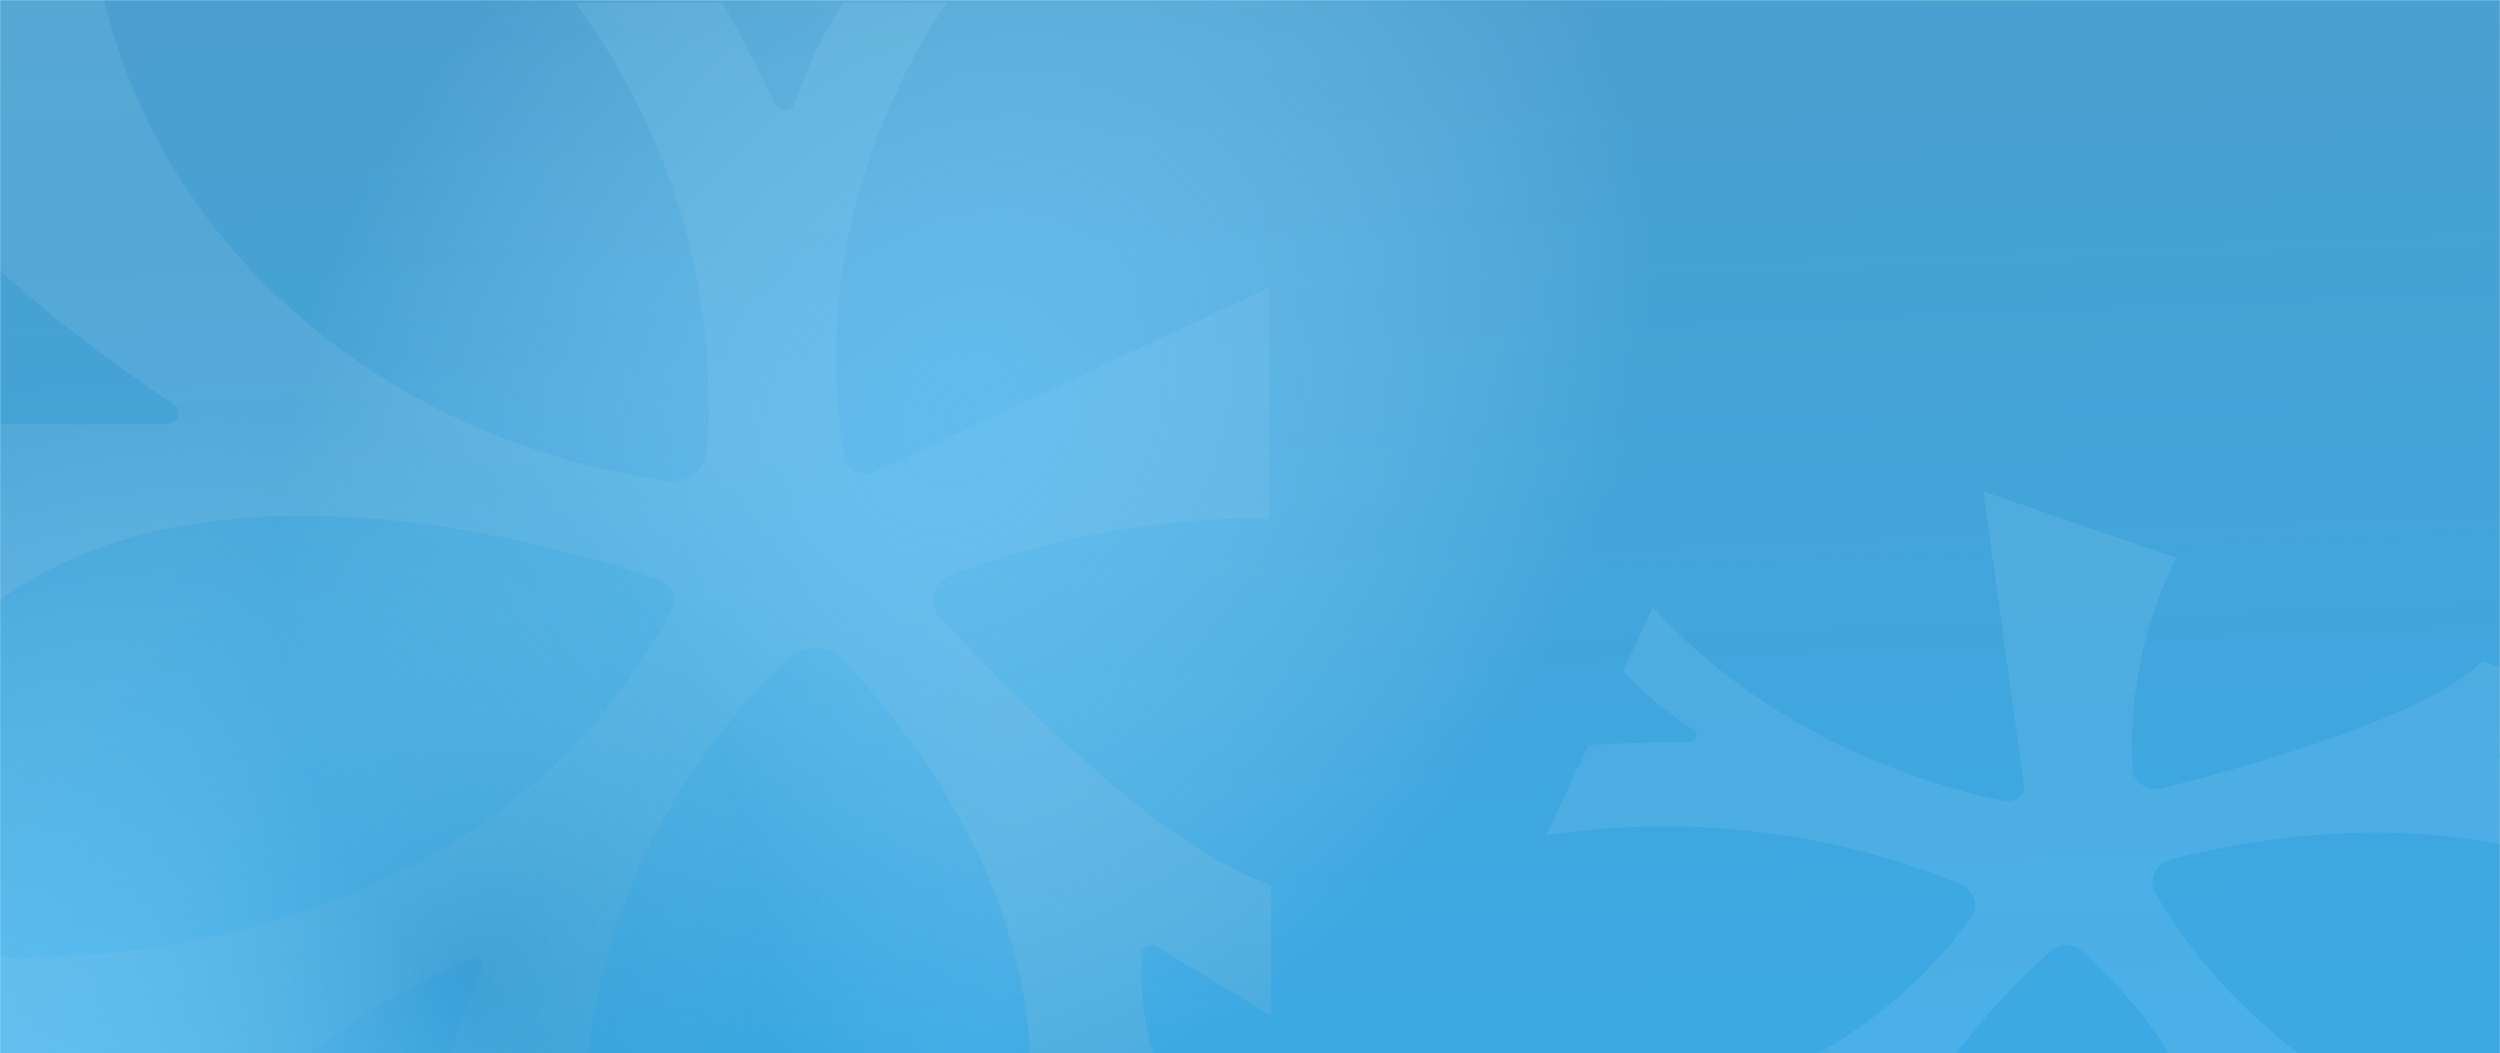 <svg width="1728" height="728" viewBox="0 0 1728 728" fill="none" xmlns="http://www.w3.org/2000/svg">
<mask id="mask0_107_6501" style="mask-type:alpha" maskUnits="userSpaceOnUse" x="0" y="0" width="1728" height="728">
<rect width="1728" height="728" fill="url(#paint0_linear_107_6501)"/>
</mask>
<g mask="url(#mask0_107_6501)">
<rect x="-3" y="-23" width="1731" height="751" fill="url(#paint1_linear_107_6501)"/>
<path opacity="0.42" d="M72.519 1.991C92.549 85.551 140.18 161.753 209.199 220.654C278.217 279.555 365.418 318.421 459.423 332.179C462.88 332.795 466.444 332.733 469.872 331.998C473.301 331.264 476.511 329.873 479.285 327.922C482.059 325.971 484.331 323.505 485.945 320.694C487.56 317.882 488.478 314.791 488.638 311.631C496.64 202.308 464.766 93.619 397.834 1.991H499.692C499.692 1.991 523.38 45.213 536.014 72.847C536.612 73.888 537.517 74.761 538.632 75.37C539.746 75.98 541.026 76.303 542.331 76.303C543.636 76.303 544.916 75.98 546.03 75.37C547.144 74.761 548.05 73.888 548.648 72.847C556.954 48.156 568.344 24.386 582.6 1.991H654.454C591.021 96.096 565.907 207.026 583.39 315.883C583.702 317.916 584.528 319.858 585.804 321.56C587.081 323.263 588.774 324.681 590.755 325.707C592.736 326.733 594.952 327.338 597.234 327.477C599.515 327.617 601.802 327.286 603.92 326.511L877.121 198.97V358.396C801.385 357.468 726.294 370.993 656.823 398.075C653.881 399.155 651.273 400.855 649.22 403.033C647.168 405.211 645.732 407.801 645.034 410.584C644.336 413.366 644.398 416.259 645.213 419.016C646.028 421.772 647.573 424.312 649.716 426.418C690.776 471.057 801.32 587.261 878.7 611.352V702.047L799.74 654.574C798.772 653.869 797.594 653.438 796.353 653.333C795.112 653.228 793.864 653.456 792.767 653.986C791.67 654.516 790.772 655.326 790.186 656.313C789.6 657.3 789.353 658.421 789.476 659.534C786.253 706.598 800.104 753.333 828.956 792.743H705.778C705.778 792.743 753.944 642.528 583.39 456.177C580.944 453.63 577.914 451.586 574.507 450.184C571.101 448.783 567.397 448.058 563.65 448.058C559.903 448.058 556.199 448.783 552.793 450.184C549.386 451.586 546.356 453.63 543.91 456.177C496.602 501.373 459.918 554.653 436.042 612.841C412.167 671.029 401.59 732.934 404.94 794.868H300.713C304.354 752.061 315.271 710.006 333.087 670.162C333.087 665.911 333.087 660.951 324.401 663.077C252.983 693.653 190.724 739.077 142.793 795.577H-9.6V660.951C-9.6 660.951 322.032 687.167 464.16 422.166C465.211 420.269 465.821 418.199 465.95 416.084C466.08 413.968 465.728 411.851 464.915 409.861C464.102 407.872 462.845 406.052 461.222 404.513C459.599 402.974 457.644 401.748 455.475 400.91C389.938 377.527 139.635 303.837 -8.02 420.749V293.209H115.157C116.86 293.134 118.5 292.612 119.874 291.707C121.248 290.802 122.295 289.554 122.884 288.118C123.473 286.683 123.579 285.124 123.188 283.635C122.797 282.147 121.926 280.794 120.684 279.746C74.775 249.698 31.726 216.281 -8.02 179.839V-0.135H70.94L72.519 1.991Z" fill="#67B2DB"/>
<rect opacity="0.59" width="1336.96" height="927.065" transform="matrix(0.963 -0.269 0.336 0.942 -474.581 413.757)" fill="url(#paint2_radial_107_6501)"/>
<rect opacity="0.59" width="1722.6" height="1194.48" transform="matrix(0.963 -0.269 0.336 0.942 -366.785 -43.334)" fill="url(#paint3_radial_107_6501)"/>
<rect opacity="0.59" width="1722.6" height="1194.48" transform="matrix(0.963 -0.269 0.336 0.942 -976.774 453.527)" fill="url(#paint4_radial_107_6501)"/>
<path opacity="0.12" d="M975.44 777.011C1051.02 788.688 1128.36 781.315 1197.39 755.852C1266.41 730.389 1323.9 688.02 1362.37 634.272C1363.87 632.327 1364.85 630.122 1365.22 627.807C1365.58 625.492 1365.34 623.123 1364.51 620.86C1363.67 618.598 1362.26 616.497 1360.38 614.699C1358.49 612.902 1356.17 611.452 1353.58 610.447C1264.51 574.175 1164.54 562.558 1068.76 577.352L1097.98 514.838C1097.98 514.838 1140.9 512.698 1167.62 512.872C1168.66 512.803 1169.65 512.498 1170.48 511.989C1171.3 511.48 1171.94 510.787 1172.32 509.986C1172.69 509.185 1172.79 508.307 1172.6 507.448C1172.41 506.59 1171.94 505.783 1171.24 505.118C1152.99 492.937 1136.39 479.128 1121.76 463.954L1142.38 419.854C1202.82 485.781 1288.32 533.016 1384.31 553.514C1386.1 553.905 1387.96 553.956 1389.75 553.661C1391.54 553.366 1393.21 552.733 1394.63 551.812C1396.06 550.89 1397.2 549.704 1397.97 548.343C1398.74 546.983 1399.12 545.485 1399.08 543.963L1370.87 339.701L1504.1 385.435C1481.6 431.651 1471.36 481.617 1474.07 532.023C1474.12 534.138 1474.8 536.227 1476.03 538.111C1477.26 539.996 1479.01 541.62 1481.14 542.847C1483.26 544.073 1485.7 544.865 1488.23 545.156C1490.77 545.446 1493.34 545.226 1495.71 544.515C1544.8 532.121 1673.62 497.61 1715.95 457.03L1791.74 483.047L1729.42 517.889C1728.55 518.281 1727.85 518.881 1727.41 519.613C1726.97 520.344 1726.8 521.175 1726.93 522.001C1727.06 522.826 1727.48 523.609 1728.13 524.252C1728.79 524.895 1729.65 525.368 1730.62 525.612C1769.03 541.091 1812.06 545.997 1853.27 539.595L1817.93 615.194C1817.93 615.194 1706.22 542.541 1501.56 593.759C1498.73 594.53 1496.15 595.803 1494 597.492C1491.85 599.18 1490.18 601.245 1489.11 603.545C1488.03 605.845 1487.58 608.326 1487.77 610.819C1487.96 613.312 1488.8 615.758 1490.23 617.99C1514.43 659.989 1548.43 697.788 1590.21 729.134C1631.99 760.479 1680.69 784.729 1733.41 800.439L1703.51 864.408C1668.78 849.894 1636.77 831.129 1608.58 808.765C1605.03 807.545 1600.88 806.123 1600.17 812.063C1605.23 864.667 1625.33 915.908 1658.8 961.533L1615.09 1055.06L1502.58 1016.44C1502.58 1016.44 1619.62 820.428 1438.93 657.179C1437.65 655.989 1436.09 655.022 1434.36 654.335C1432.63 653.649 1430.76 653.257 1428.86 653.186C1426.97 653.114 1425.09 653.363 1423.33 653.918C1421.58 654.472 1420 655.321 1418.67 656.411C1380.33 689.926 1246.95 822.408 1302.29 946.568L1195.71 909.981L1231.04 834.382C1231.47 833.316 1231.5 832.159 1231.14 831.056C1230.78 829.954 1230.04 828.953 1229.01 828.18C1227.98 827.406 1226.7 826.894 1225.35 826.707C1223.99 826.52 1222.61 826.667 1221.38 827.128C1183.1 846.685 1142.82 863.52 1100.96 877.46L950.56 825.831L973.211 777.37L975.44 777.011Z" fill="#B5E1FA"/>
</g>
<defs>
<linearGradient id="paint0_linear_107_6501" x1="775.97" y1="7.23253e-07" x2="803.395" y2="730.276" gradientUnits="userSpaceOnUse">
<stop stop-color="#238CC6"/>
<stop offset="1" stop-color="#439ACA"/>
</linearGradient>
<linearGradient id="paint1_linear_107_6501" x1="774.317" y1="-23" x2="803.449" y2="730.284" gradientUnits="userSpaceOnUse">
<stop stop-color="#4B9FCE"/>
<stop offset="1" stop-color="#3CA9E4"/>
</linearGradient>
<radialGradient id="paint2_radial_107_6501" cx="0" cy="0" r="1" gradientUnits="userSpaceOnUse" gradientTransform="translate(668.478 463.532) rotate(53.213) scale(328.422 429.681)">
<stop stop-color="#0076B7"/>
<stop offset="1" stop-color="#139BD6" stop-opacity="0"/>
</radialGradient>
<radialGradient id="paint3_radial_107_6501" cx="0" cy="0" r="1" gradientUnits="userSpaceOnUse" gradientTransform="translate(861.301 597.239) rotate(53.213) scale(423.156 553.623)">
<stop stop-color="#75CEFF"/>
<stop offset="1" stop-color="#ADE6FF" stop-opacity="0"/>
</radialGradient>
<radialGradient id="paint4_radial_107_6501" cx="0" cy="0" r="1" gradientUnits="userSpaceOnUse" gradientTransform="translate(861.301 597.239) rotate(53.213) scale(423.156 553.623)">
<stop stop-color="#75CEFF"/>
<stop offset="1" stop-color="#ADE6FF" stop-opacity="0"/>
</radialGradient>
</defs>
</svg>
